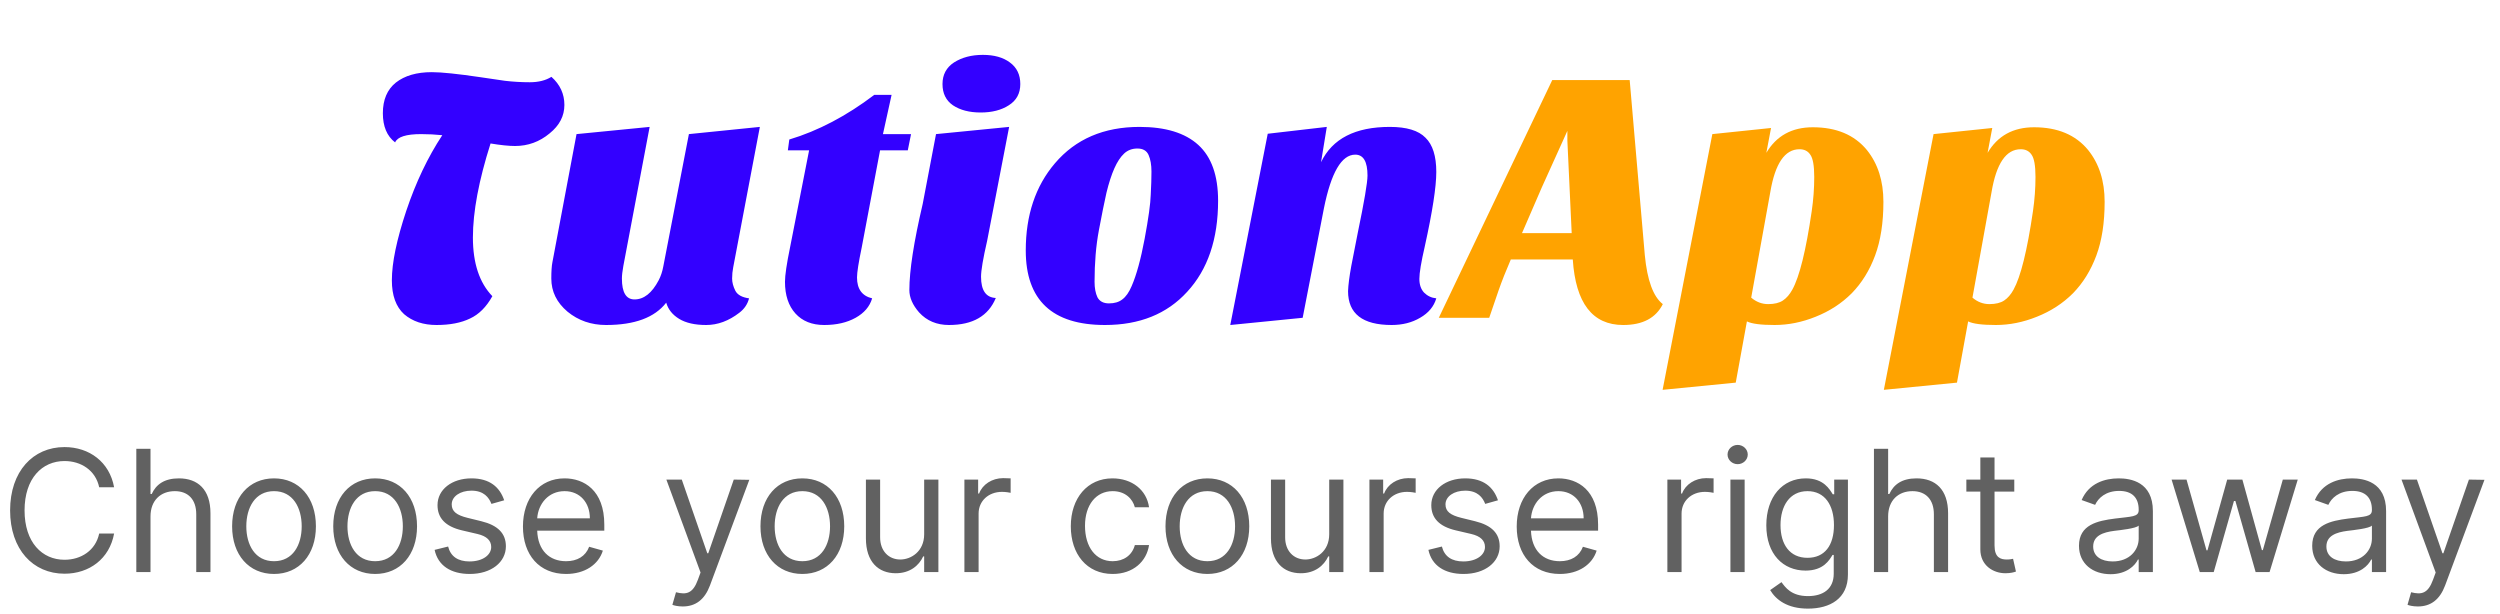 <svg width="118" height="29" viewBox="0 0 118 29" fill="none" xmlns="http://www.w3.org/2000/svg">
<path d="M18.649 6.721C18.264 6.426 18.071 5.967 18.071 5.344C18.071 4.709 18.275 4.228 18.683 3.899C19.102 3.57 19.669 3.406 20.383 3.406C20.836 3.406 21.601 3.485 22.678 3.644L23.834 3.814C24.219 3.859 24.61 3.882 25.007 3.882C25.415 3.882 25.755 3.797 26.027 3.627C26.435 3.99 26.639 4.432 26.639 4.953C26.639 5.474 26.407 5.922 25.942 6.296C25.466 6.693 24.922 6.891 24.31 6.891C24.015 6.891 23.63 6.851 23.154 6.772C22.599 8.517 22.321 9.996 22.321 11.209C22.321 12.422 22.627 13.345 23.239 13.98C22.956 14.49 22.604 14.841 22.185 15.034C21.766 15.238 21.239 15.34 20.604 15.34C19.981 15.34 19.471 15.17 19.074 14.83C18.689 14.479 18.496 13.946 18.496 13.232C18.496 12.405 18.723 11.311 19.176 9.951C19.629 8.602 20.196 7.412 20.876 6.381C20.547 6.347 20.213 6.33 19.873 6.33C19.17 6.33 18.762 6.46 18.649 6.721ZM31.445 14.286C30.901 14.989 29.955 15.34 28.606 15.34C27.904 15.34 27.297 15.13 26.787 14.711C26.277 14.28 26.022 13.759 26.022 13.147C26.022 12.807 26.039 12.552 26.073 12.382L27.212 6.33L30.663 5.99L29.422 12.552C29.377 12.801 29.354 13 29.354 13.147C29.354 13.804 29.553 14.133 29.949 14.133C30.391 14.133 30.771 13.833 31.088 13.232C31.19 13.039 31.264 12.818 31.309 12.569L32.516 6.33L35.865 5.99L34.607 12.62C34.573 12.79 34.556 12.966 34.556 13.147C34.556 13.328 34.607 13.521 34.709 13.725C34.811 13.918 35.027 14.037 35.355 14.082C35.287 14.354 35.134 14.581 34.896 14.762C34.398 15.147 33.876 15.34 33.332 15.34C32.8 15.34 32.375 15.244 32.057 15.051C31.74 14.858 31.536 14.603 31.445 14.286ZM37.051 13.3C37.051 12.994 37.131 12.456 37.289 11.685L38.19 7.095H37.187L37.255 6.585C38.615 6.177 39.953 5.474 41.267 4.477H42.083L41.675 6.33H43.001L42.848 7.095H41.539L40.672 11.685C40.525 12.388 40.451 12.858 40.451 13.096C40.451 13.64 40.689 13.969 41.165 14.082C41.052 14.467 40.791 14.773 40.383 15C39.975 15.227 39.482 15.34 38.904 15.34C38.326 15.34 37.873 15.159 37.544 14.796C37.216 14.433 37.051 13.935 37.051 13.3ZM47.002 14.065C46.651 14.915 45.914 15.34 44.792 15.34C44.214 15.34 43.743 15.142 43.381 14.745C43.075 14.394 42.922 14.042 42.922 13.691C42.922 12.773 43.132 11.419 43.551 9.628L44.18 6.33L47.631 5.99L46.594 11.362C46.401 12.201 46.305 12.767 46.305 13.062C46.305 13.708 46.537 14.042 47.002 14.065ZM44.486 3.967C44.486 3.525 44.667 3.185 45.03 2.947C45.404 2.709 45.857 2.59 46.39 2.59C46.922 2.59 47.347 2.709 47.665 2.947C47.993 3.185 48.158 3.525 48.158 3.967C48.158 4.409 47.977 4.743 47.614 4.97C47.263 5.197 46.821 5.31 46.288 5.31C45.755 5.31 45.319 5.197 44.979 4.97C44.65 4.743 44.486 4.409 44.486 3.967ZM52.156 15.34C49.663 15.34 48.416 14.167 48.416 11.821C48.416 10.155 48.875 8.784 49.793 7.707C50.768 6.562 52.099 5.99 53.788 5.99C55.012 5.99 55.936 6.273 56.559 6.84C57.182 7.407 57.494 8.285 57.494 9.475C57.494 11.288 57.007 12.722 56.032 13.776C55.08 14.819 53.788 15.34 52.156 15.34ZM52.598 7.945C52.462 8.251 52.337 8.636 52.224 9.101C52.122 9.554 52.003 10.144 51.867 10.869C51.731 11.594 51.663 12.405 51.663 13.3C51.663 13.595 51.709 13.838 51.799 14.031C51.901 14.224 52.083 14.32 52.343 14.32C52.604 14.32 52.813 14.258 52.972 14.133C53.142 14.008 53.289 13.799 53.414 13.504C53.641 12.983 53.845 12.24 54.026 11.277C54.208 10.302 54.304 9.605 54.315 9.186C54.338 8.767 54.349 8.404 54.349 8.098C54.349 7.781 54.304 7.52 54.213 7.316C54.123 7.112 53.947 7.01 53.686 7.01C53.437 7.01 53.227 7.089 53.057 7.248C52.887 7.407 52.734 7.639 52.598 7.945ZM65.685 15.34C64.314 15.34 63.628 14.807 63.628 13.742C63.639 13.447 63.69 13.051 63.781 12.552L64.087 10.988C64.393 9.515 64.546 8.614 64.546 8.285C64.546 7.628 64.353 7.299 63.968 7.299C63.322 7.299 62.829 8.143 62.489 9.832L61.486 15L58.069 15.34L59.837 6.313L62.625 5.99L62.353 7.656C62.886 6.545 63.968 5.99 65.6 5.99C66.393 5.99 66.954 6.16 67.283 6.5C67.623 6.829 67.793 7.367 67.793 8.115C67.793 8.818 67.612 9.991 67.249 11.634C67.079 12.371 66.994 12.881 66.994 13.164C66.994 13.436 67.068 13.651 67.215 13.81C67.374 13.969 67.566 14.059 67.793 14.082C67.68 14.467 67.425 14.773 67.028 15C66.643 15.227 66.195 15.34 65.685 15.34Z" fill="#3300FF"/>
<path d="M76.615 15.34C75.165 15.34 74.371 14.309 74.235 12.246H71.311C71.085 12.767 70.892 13.255 70.733 13.708L70.291 15H67.911L73.266 3.78H76.921L77.635 12.042C77.749 13.232 78.032 14.003 78.485 14.354C78.157 15.011 77.533 15.34 76.615 15.34ZM71.838 11.005H74.184L73.98 6.636V6.177L72.773 8.846L71.838 11.005ZM87.4 13.844C86.924 14.32 86.358 14.688 85.701 14.949C85.055 15.21 84.409 15.34 83.763 15.34C83.117 15.34 82.68 15.283 82.454 15.17L81.927 18.06L78.475 18.4L80.822 6.33L83.593 6.041L83.371 7.214C83.847 6.409 84.579 6.007 85.564 6.007C86.675 6.007 87.525 6.364 88.115 7.078C88.636 7.724 88.897 8.54 88.897 9.526C88.897 10.512 88.766 11.356 88.505 12.059C88.245 12.762 87.876 13.357 87.4 13.844ZM82.657 14.048C82.895 14.252 83.162 14.354 83.457 14.354C83.751 14.354 83.984 14.297 84.153 14.184C84.323 14.071 84.471 13.901 84.596 13.674C84.936 13.062 85.242 11.827 85.513 9.968C85.593 9.424 85.632 8.886 85.632 8.353C85.632 7.82 85.57 7.469 85.445 7.299C85.332 7.129 85.162 7.044 84.936 7.044C84.244 7.044 83.785 7.718 83.558 9.067L82.657 14.048ZM97.843 13.844C97.367 14.32 96.8 14.688 96.143 14.949C95.497 15.21 94.851 15.34 94.205 15.34C93.559 15.34 93.123 15.283 92.896 15.17L92.369 18.06L88.918 18.4L91.264 6.33L94.035 6.041L93.814 7.214C94.29 6.409 95.021 6.007 96.007 6.007C97.118 6.007 97.968 6.364 98.557 7.078C99.078 7.724 99.339 8.54 99.339 9.526C99.339 10.512 99.209 11.356 98.948 12.059C98.687 12.762 98.319 13.357 97.843 13.844ZM93.1 14.048C93.338 14.252 93.604 14.354 93.899 14.354C94.194 14.354 94.426 14.297 94.596 14.184C94.766 14.071 94.913 13.901 95.038 13.674C95.378 13.062 95.684 11.827 95.956 9.968C96.035 9.424 96.075 8.886 96.075 8.353C96.075 7.82 96.013 7.469 95.888 7.299C95.775 7.129 95.605 7.044 95.378 7.044C94.686 7.044 94.228 7.718 94.001 9.067L93.1 14.048Z" fill="#FFA300"/>
<path d="M5.386 23C5.17 21.807 4.216 21.102 3.045 21.102C1.557 21.102 0.477 22.25 0.477 24.091C0.477 25.932 1.557 27.079 3.045 27.079C4.216 27.079 5.17 26.375 5.386 25.182H4.682C4.511 25.989 3.818 26.421 3.045 26.421C1.989 26.421 1.159 25.602 1.159 24.091C1.159 22.579 1.989 21.761 3.045 21.761C3.818 21.761 4.511 22.193 4.682 23H5.386ZM7.104 24.375C7.104 23.614 7.59 23.182 8.252 23.182C8.883 23.182 9.263 23.579 9.263 24.273V27H9.934V24.227C9.934 23.105 9.337 22.579 8.445 22.579C7.758 22.579 7.366 22.866 7.161 23.318H7.104V21.182H6.434V27H7.104V24.375ZM12.933 27.091C14.115 27.091 14.911 26.193 14.911 24.841C14.911 23.477 14.115 22.579 12.933 22.579C11.751 22.579 10.956 23.477 10.956 24.841C10.956 26.193 11.751 27.091 12.933 27.091ZM12.933 26.489C12.036 26.489 11.626 25.716 11.626 24.841C11.626 23.966 12.036 23.182 12.933 23.182C13.831 23.182 14.24 23.966 14.24 24.841C14.24 25.716 13.831 26.489 12.933 26.489ZM17.707 27.091C18.889 27.091 19.684 26.193 19.684 24.841C19.684 23.477 18.889 22.579 17.707 22.579C16.525 22.579 15.729 23.477 15.729 24.841C15.729 26.193 16.525 27.091 17.707 27.091ZM17.707 26.489C16.809 26.489 16.4 25.716 16.4 24.841C16.4 23.966 16.809 23.182 17.707 23.182C18.604 23.182 19.014 23.966 19.014 24.841C19.014 25.716 18.604 26.489 17.707 26.489ZM23.798 23.614C23.588 22.994 23.116 22.579 22.253 22.579C21.332 22.579 20.651 23.102 20.651 23.841C20.651 24.443 21.009 24.847 21.81 25.034L22.537 25.204C22.977 25.307 23.185 25.517 23.185 25.818C23.185 26.193 22.787 26.5 22.162 26.5C21.614 26.5 21.27 26.264 21.151 25.796L20.514 25.954C20.671 26.696 21.281 27.091 22.173 27.091C23.188 27.091 23.878 26.537 23.878 25.784C23.878 25.176 23.497 24.793 22.719 24.602L22.071 24.443C21.554 24.315 21.321 24.142 21.321 23.807C21.321 23.432 21.719 23.159 22.253 23.159C22.838 23.159 23.079 23.483 23.196 23.784L23.798 23.614ZM26.717 27.091C27.603 27.091 28.251 26.648 28.455 25.989L27.808 25.807C27.637 26.261 27.242 26.489 26.717 26.489C25.93 26.489 25.387 25.98 25.356 25.046H28.523V24.761C28.523 23.136 27.558 22.579 26.648 22.579C25.467 22.579 24.683 23.511 24.683 24.852C24.683 26.193 25.455 27.091 26.717 27.091ZM25.356 24.466C25.401 23.787 25.881 23.182 26.648 23.182C27.376 23.182 27.842 23.727 27.842 24.466H25.356ZM32.225 28.625C32.83 28.625 33.259 28.304 33.509 27.636L35.367 22.648L34.634 22.636L33.43 26.114H33.384L32.18 22.636H31.452L33.066 27.023L32.941 27.364C32.702 28.017 32.396 28.079 31.907 27.954L31.736 28.546C31.805 28.579 31.998 28.625 32.225 28.625ZM37.871 27.091C39.053 27.091 39.848 26.193 39.848 24.841C39.848 23.477 39.053 22.579 37.871 22.579C36.689 22.579 35.894 23.477 35.894 24.841C35.894 26.193 36.689 27.091 37.871 27.091ZM37.871 26.489C36.973 26.489 36.564 25.716 36.564 24.841C36.564 23.966 36.973 23.182 37.871 23.182C38.769 23.182 39.178 23.966 39.178 24.841C39.178 25.716 38.769 26.489 37.871 26.489ZM43.621 25.216C43.621 26.034 42.996 26.409 42.496 26.409C41.94 26.409 41.542 26 41.542 25.364V22.636H40.871V25.409C40.871 26.523 41.462 27.057 42.281 27.057C42.94 27.057 43.371 26.704 43.576 26.261H43.621V27H44.292V22.636H43.621V25.216ZM45.52 27H46.19V24.239C46.19 23.648 46.656 23.216 47.293 23.216C47.472 23.216 47.656 23.25 47.702 23.261V22.579C47.625 22.574 47.449 22.568 47.349 22.568C46.827 22.568 46.372 22.864 46.213 23.296H46.168V22.636H45.52V27ZM52.519 27.091C53.485 27.091 54.121 26.5 54.235 25.727H53.565C53.44 26.204 53.042 26.489 52.519 26.489C51.724 26.489 51.212 25.829 51.212 24.818C51.212 23.829 51.735 23.182 52.519 23.182C53.11 23.182 53.462 23.546 53.565 23.943H54.235C54.121 23.125 53.428 22.579 52.508 22.579C51.326 22.579 50.542 23.511 50.542 24.841C50.542 26.148 51.292 27.091 52.519 27.091ZM56.988 27.091C58.17 27.091 58.965 26.193 58.965 24.841C58.965 23.477 58.17 22.579 56.988 22.579C55.806 22.579 55.011 23.477 55.011 24.841C55.011 26.193 55.806 27.091 56.988 27.091ZM56.988 26.489C56.09 26.489 55.681 25.716 55.681 24.841C55.681 23.966 56.09 23.182 56.988 23.182C57.886 23.182 58.295 23.966 58.295 24.841C58.295 25.716 57.886 26.489 56.988 26.489ZM62.739 25.216C62.739 26.034 62.114 26.409 61.614 26.409C61.057 26.409 60.659 26 60.659 25.364V22.636H59.989V25.409C59.989 26.523 60.58 27.057 61.398 27.057C62.057 27.057 62.489 26.704 62.693 26.261H62.739V27H63.409V22.636H62.739V25.216ZM64.637 27H65.308V24.239C65.308 23.648 65.773 23.216 66.41 23.216C66.589 23.216 66.773 23.25 66.819 23.261V22.579C66.742 22.574 66.566 22.568 66.467 22.568C65.944 22.568 65.489 22.864 65.33 23.296H65.285V22.636H64.637V27ZM70.704 23.614C70.494 22.994 70.023 22.579 69.159 22.579C68.239 22.579 67.557 23.102 67.557 23.841C67.557 24.443 67.915 24.847 68.716 25.034L69.443 25.204C69.883 25.307 70.091 25.517 70.091 25.818C70.091 26.193 69.693 26.5 69.068 26.5C68.52 26.5 68.176 26.264 68.057 25.796L67.421 25.954C67.577 26.696 68.188 27.091 69.079 27.091C70.094 27.091 70.784 26.537 70.784 25.784C70.784 25.176 70.403 24.793 69.625 24.602L68.977 24.443C68.46 24.315 68.227 24.142 68.227 23.807C68.227 23.432 68.625 23.159 69.159 23.159C69.744 23.159 69.986 23.483 70.102 23.784L70.704 23.614ZM73.623 27.091C74.509 27.091 75.157 26.648 75.362 25.989L74.714 25.807C74.543 26.261 74.148 26.489 73.623 26.489C72.836 26.489 72.293 25.98 72.262 25.046H75.43V24.761C75.43 23.136 74.464 22.579 73.555 22.579C72.373 22.579 71.589 23.511 71.589 24.852C71.589 26.193 72.362 27.091 73.623 27.091ZM72.262 24.466C72.308 23.787 72.788 23.182 73.555 23.182C74.282 23.182 74.748 23.727 74.748 24.466H72.262ZM78.7 27H79.37V24.239C79.37 23.648 79.836 23.216 80.472 23.216C80.651 23.216 80.836 23.25 80.881 23.261V22.579C80.805 22.574 80.629 22.568 80.529 22.568C80.006 22.568 79.552 22.864 79.393 23.296H79.347V22.636H78.7V27ZM81.676 27H82.347V22.636H81.676V27ZM82.017 21.909C82.278 21.909 82.494 21.704 82.494 21.454C82.494 21.204 82.278 21 82.017 21C81.756 21 81.54 21.204 81.54 21.454C81.54 21.704 81.756 21.909 82.017 21.909ZM85.336 28.727C86.381 28.727 87.222 28.25 87.222 27.125V22.636H86.575V23.329H86.506C86.359 23.102 86.086 22.579 85.234 22.579C84.131 22.579 83.37 23.454 83.37 24.796C83.37 26.159 84.165 26.932 85.222 26.932C86.075 26.932 86.347 26.432 86.495 26.193H86.552V27.079C86.552 27.807 86.04 28.136 85.336 28.136C84.543 28.136 84.265 27.719 84.086 27.477L83.552 27.852C83.825 28.31 84.362 28.727 85.336 28.727ZM85.313 26.329C84.472 26.329 84.04 25.693 84.04 24.784C84.04 23.898 84.461 23.182 85.313 23.182C86.131 23.182 86.563 23.841 86.563 24.784C86.563 25.75 86.12 26.329 85.313 26.329ZM89.12 24.375C89.12 23.614 89.606 23.182 90.268 23.182C90.898 23.182 91.279 23.579 91.279 24.273V27H91.95V24.227C91.95 23.105 91.353 22.579 90.461 22.579C89.773 22.579 89.381 22.866 89.177 23.318H89.12V21.182H88.45V27H89.12V24.375ZM95.074 22.636H94.142V21.591H93.472V22.636H92.812V23.204H93.472V25.932C93.472 26.693 94.085 27.057 94.653 27.057C94.903 27.057 95.062 27.011 95.153 26.977L95.017 26.375C94.96 26.386 94.869 26.409 94.722 26.409C94.426 26.409 94.142 26.318 94.142 25.75V23.204H95.074V22.636ZM99.617 27.102C100.378 27.102 100.776 26.693 100.912 26.409H100.946V27H101.616V24.125C101.616 22.739 100.56 22.579 100.003 22.579C99.344 22.579 98.594 22.807 98.253 23.602L98.889 23.829C99.037 23.511 99.386 23.171 100.026 23.171C100.642 23.171 100.946 23.497 100.946 24.057V24.079C100.946 24.403 100.616 24.375 99.821 24.477C99.011 24.582 98.128 24.761 98.128 25.761C98.128 26.614 98.787 27.102 99.617 27.102ZM99.719 26.5C99.185 26.5 98.798 26.261 98.798 25.796C98.798 25.284 99.264 25.125 99.787 25.057C100.071 25.023 100.832 24.943 100.946 24.807V25.421C100.946 25.966 100.514 26.5 99.719 26.5ZM103.829 27H104.488L105.442 23.648H105.511L106.465 27H107.124L108.454 22.636H107.749L106.806 25.966H106.761L105.84 22.636H105.124L104.192 25.977H104.147L103.204 22.636H102.499L103.829 27ZM110.624 27.102C111.386 27.102 111.783 26.693 111.92 26.409H111.954V27H112.624V24.125C112.624 22.739 111.567 22.579 111.011 22.579C110.352 22.579 109.602 22.807 109.261 23.602L109.897 23.829C110.045 23.511 110.394 23.171 111.033 23.171C111.65 23.171 111.954 23.497 111.954 24.057V24.079C111.954 24.403 111.624 24.375 110.829 24.477C110.019 24.582 109.136 24.761 109.136 25.761C109.136 26.614 109.795 27.102 110.624 27.102ZM110.727 26.5C110.192 26.5 109.806 26.261 109.806 25.796C109.806 25.284 110.272 25.125 110.795 25.057C111.079 25.023 111.84 24.943 111.954 24.807V25.421C111.954 25.966 111.522 26.5 110.727 26.5ZM114.124 28.625C114.729 28.625 115.158 28.304 115.408 27.636L117.266 22.648L116.533 22.636L115.328 26.114H115.283L114.078 22.636H113.351L114.964 27.023L114.839 27.364C114.601 28.017 114.294 28.079 113.805 27.954L113.635 28.546C113.703 28.579 113.896 28.625 114.124 28.625Z" fill="#616161"/>
</svg>
